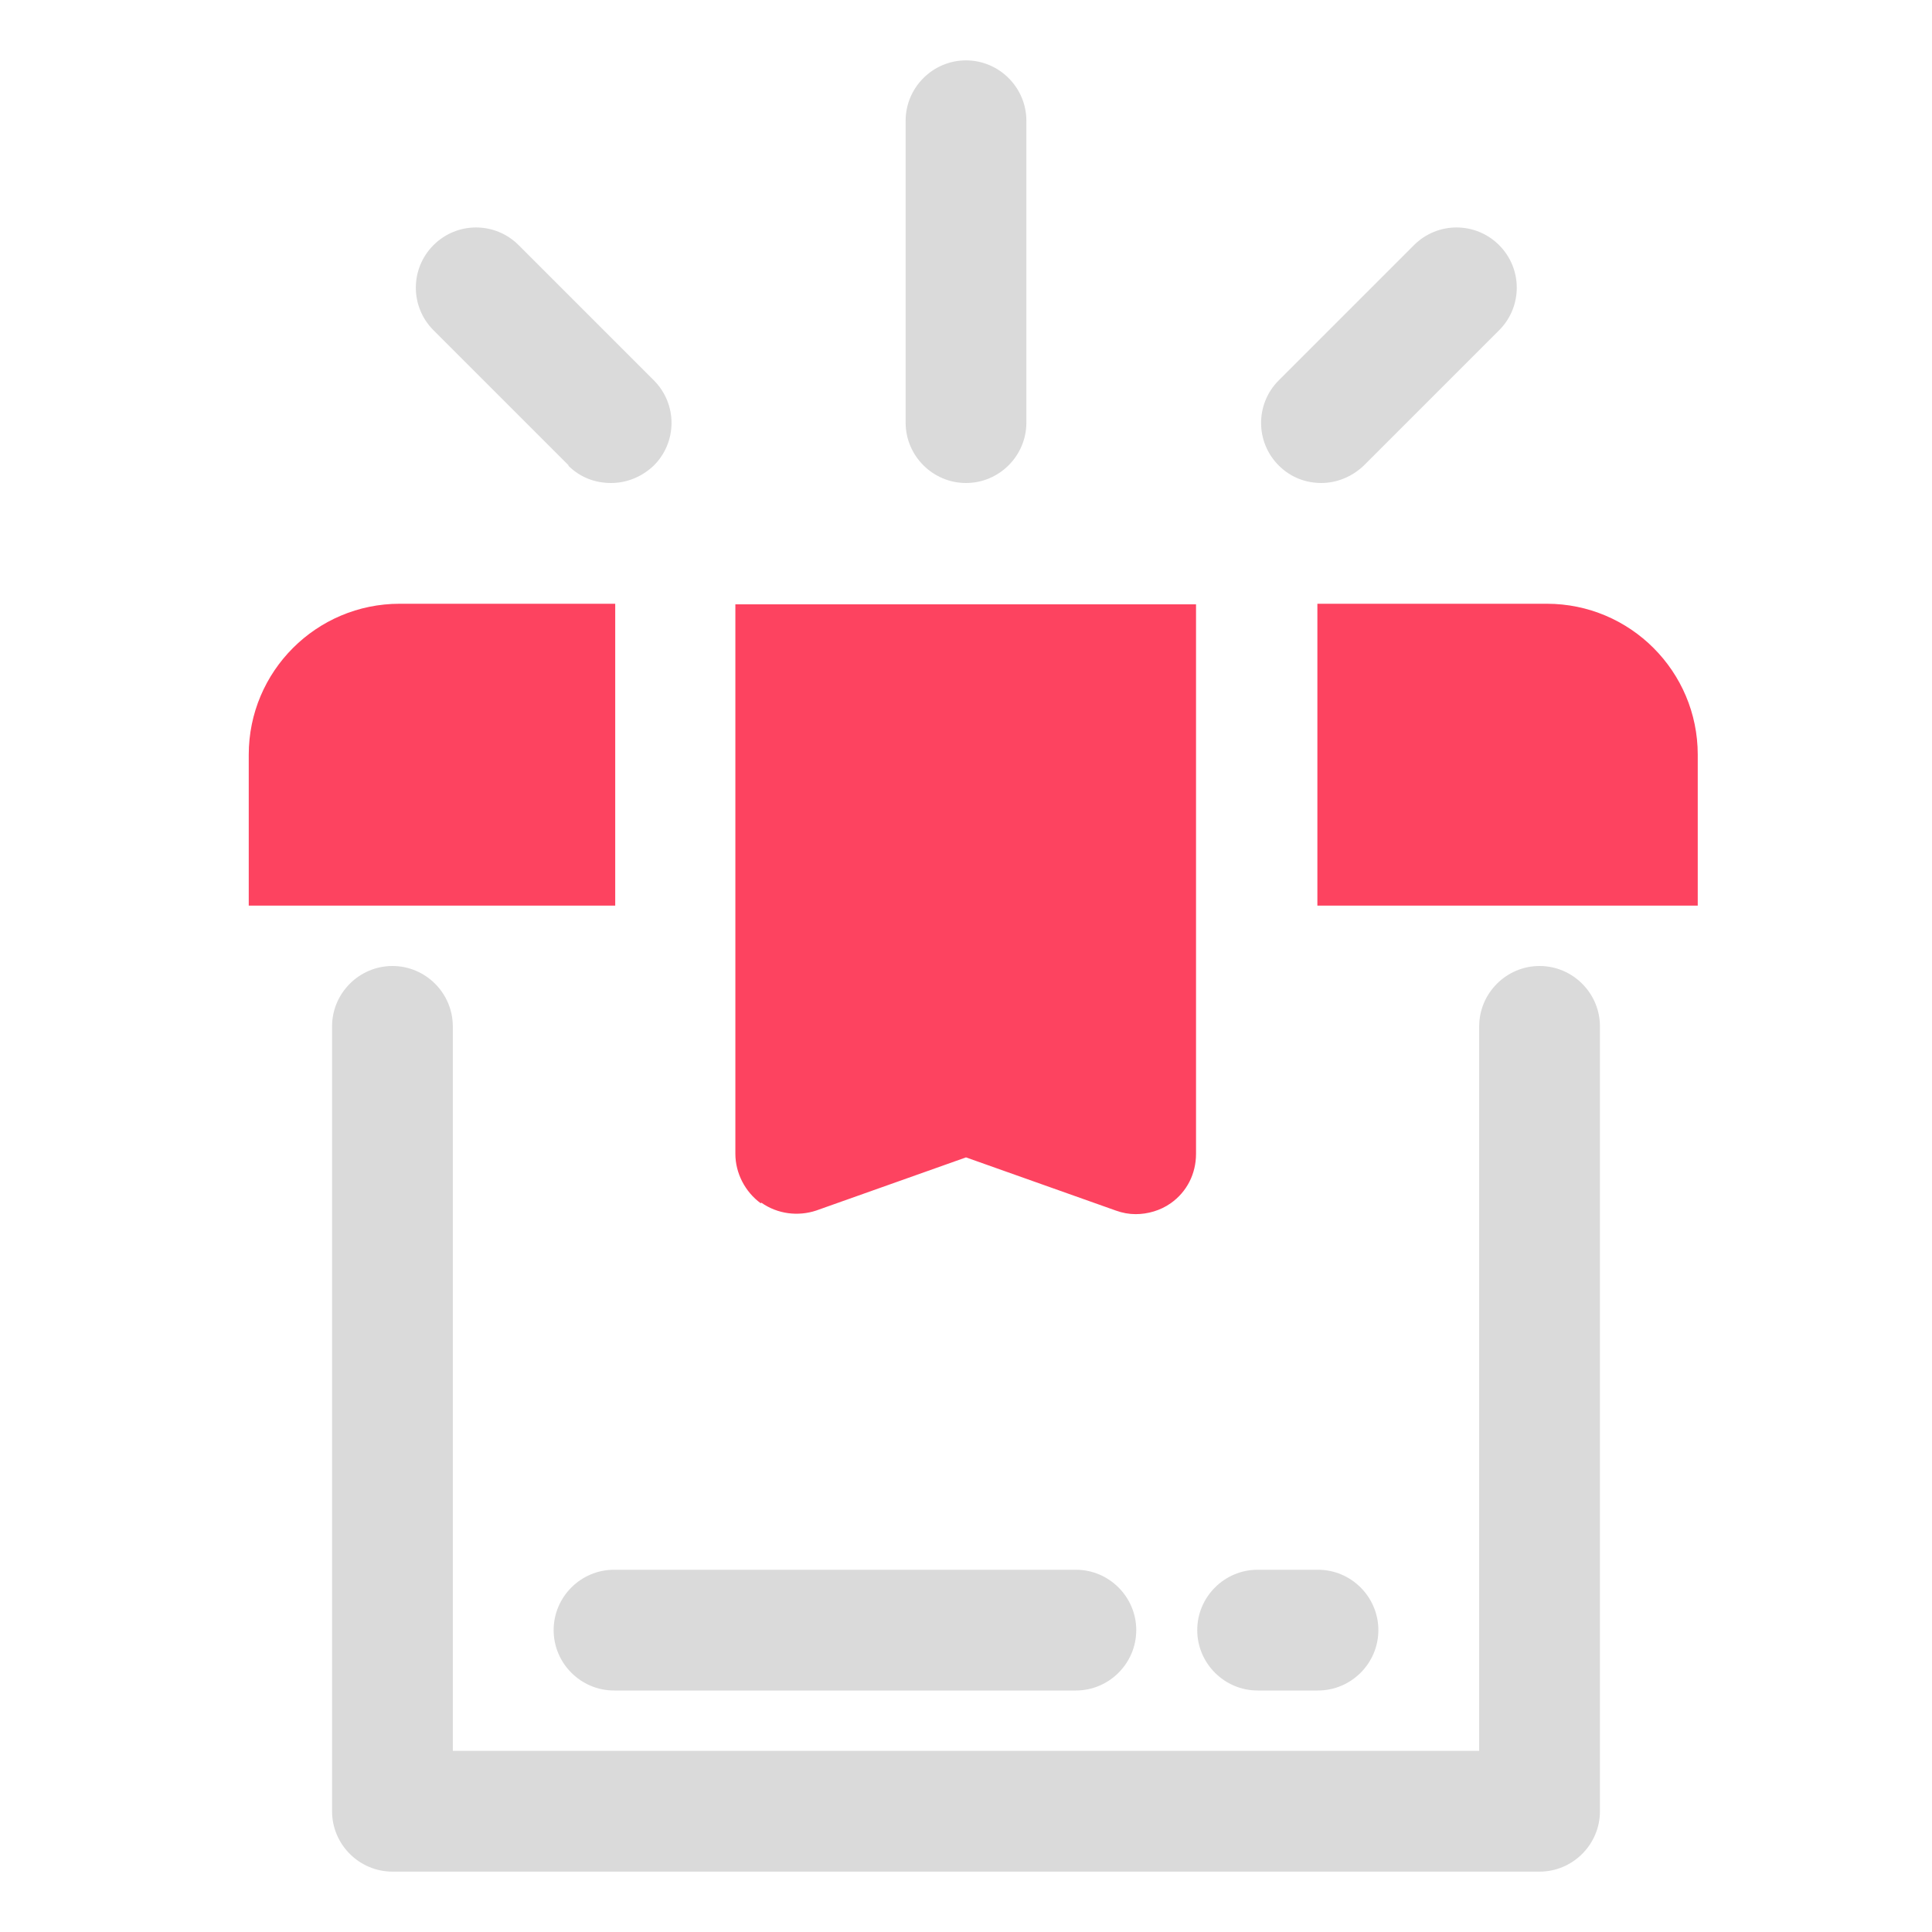 <?xml version="1.0" encoding="UTF-8"?>
<svg id="OBJECT" xmlns="http://www.w3.org/2000/svg" viewBox="0 0 32 32">
  <defs>
    <style>
      .cls-1 {
        fill: #FD4360;
      }

      .cls-1, .cls-2 {
        stroke-width: 0px;
      }

      .cls-2 {
        fill: #dadada;
      }
    </style>
  </defs>
  <path class="cls-1" d="m25.62,10h-3.8v5h6.3v-2.5c0-1.38-1.12-2.5-2.5-2.5Z"/>
  <path class="cls-1" d="m10.19,11v-1h-3.57c-1.38,0-2.5,1.12-2.5,2.5v2.5h6.07v-4Z"/>
  <path class="cls-1" d="m12.61,19.92c.27.19.61.23.91.13l2.48-.88,2.48.88c.11.04.22.06.33.06.2,0,.41-.06.58-.18.27-.19.42-.49.42-.82v-9.1h-7.63v9.1c0,.32.16.63.42.82Z"/>
  <g>
    <path class="cls-2" d="m25.5,16c-.55,0-1,.45-1,1v12H7.5v-12c0-.55-.45-1-1-1s-1,.45-1,1v13c0,.55.45,1,1,1h19c.55,0,1-.45,1-1v-13c0-.55-.45-1-1-1Z"/>
    <path class="cls-2" d="m9.17,27c0,.55.45,1,1,1h7.65c.55,0,1-.45,1-1s-.45-1-1-1h-7.65c-.55,0-1,.45-1,1Z"/>
    <path class="cls-2" d="m20.83,28h1c.55,0,1-.45,1-1s-.45-1-1-1h-1c-.55,0-1,.45-1,1s.45,1,1,1Z"/>
    <path class="cls-2" d="m16,8c.55,0,1-.45,1-1V2c0-.55-.45-1-1-1s-1,.45-1,1v5c0,.55.45,1,1,1Z"/>
    <path class="cls-2" d="m21.88,8c.26,0,.51-.1.71-.29l2.24-2.24c.39-.39.39-1.02,0-1.41-.39-.39-1.02-.39-1.41,0l-2.24,2.24c-.39.39-.39,1.02,0,1.41.2.2.45.29.71.29Z"/>
    <path class="cls-2" d="m9.41,7.71c.2.2.45.29.71.29s.51-.1.71-.29c.39-.39.39-1.02,0-1.41l-2.24-2.24c-.39-.39-1.02-.39-1.41,0-.39.39-.39,1.02,0,1.41l2.24,2.24Z"/>
  </g>
</svg>